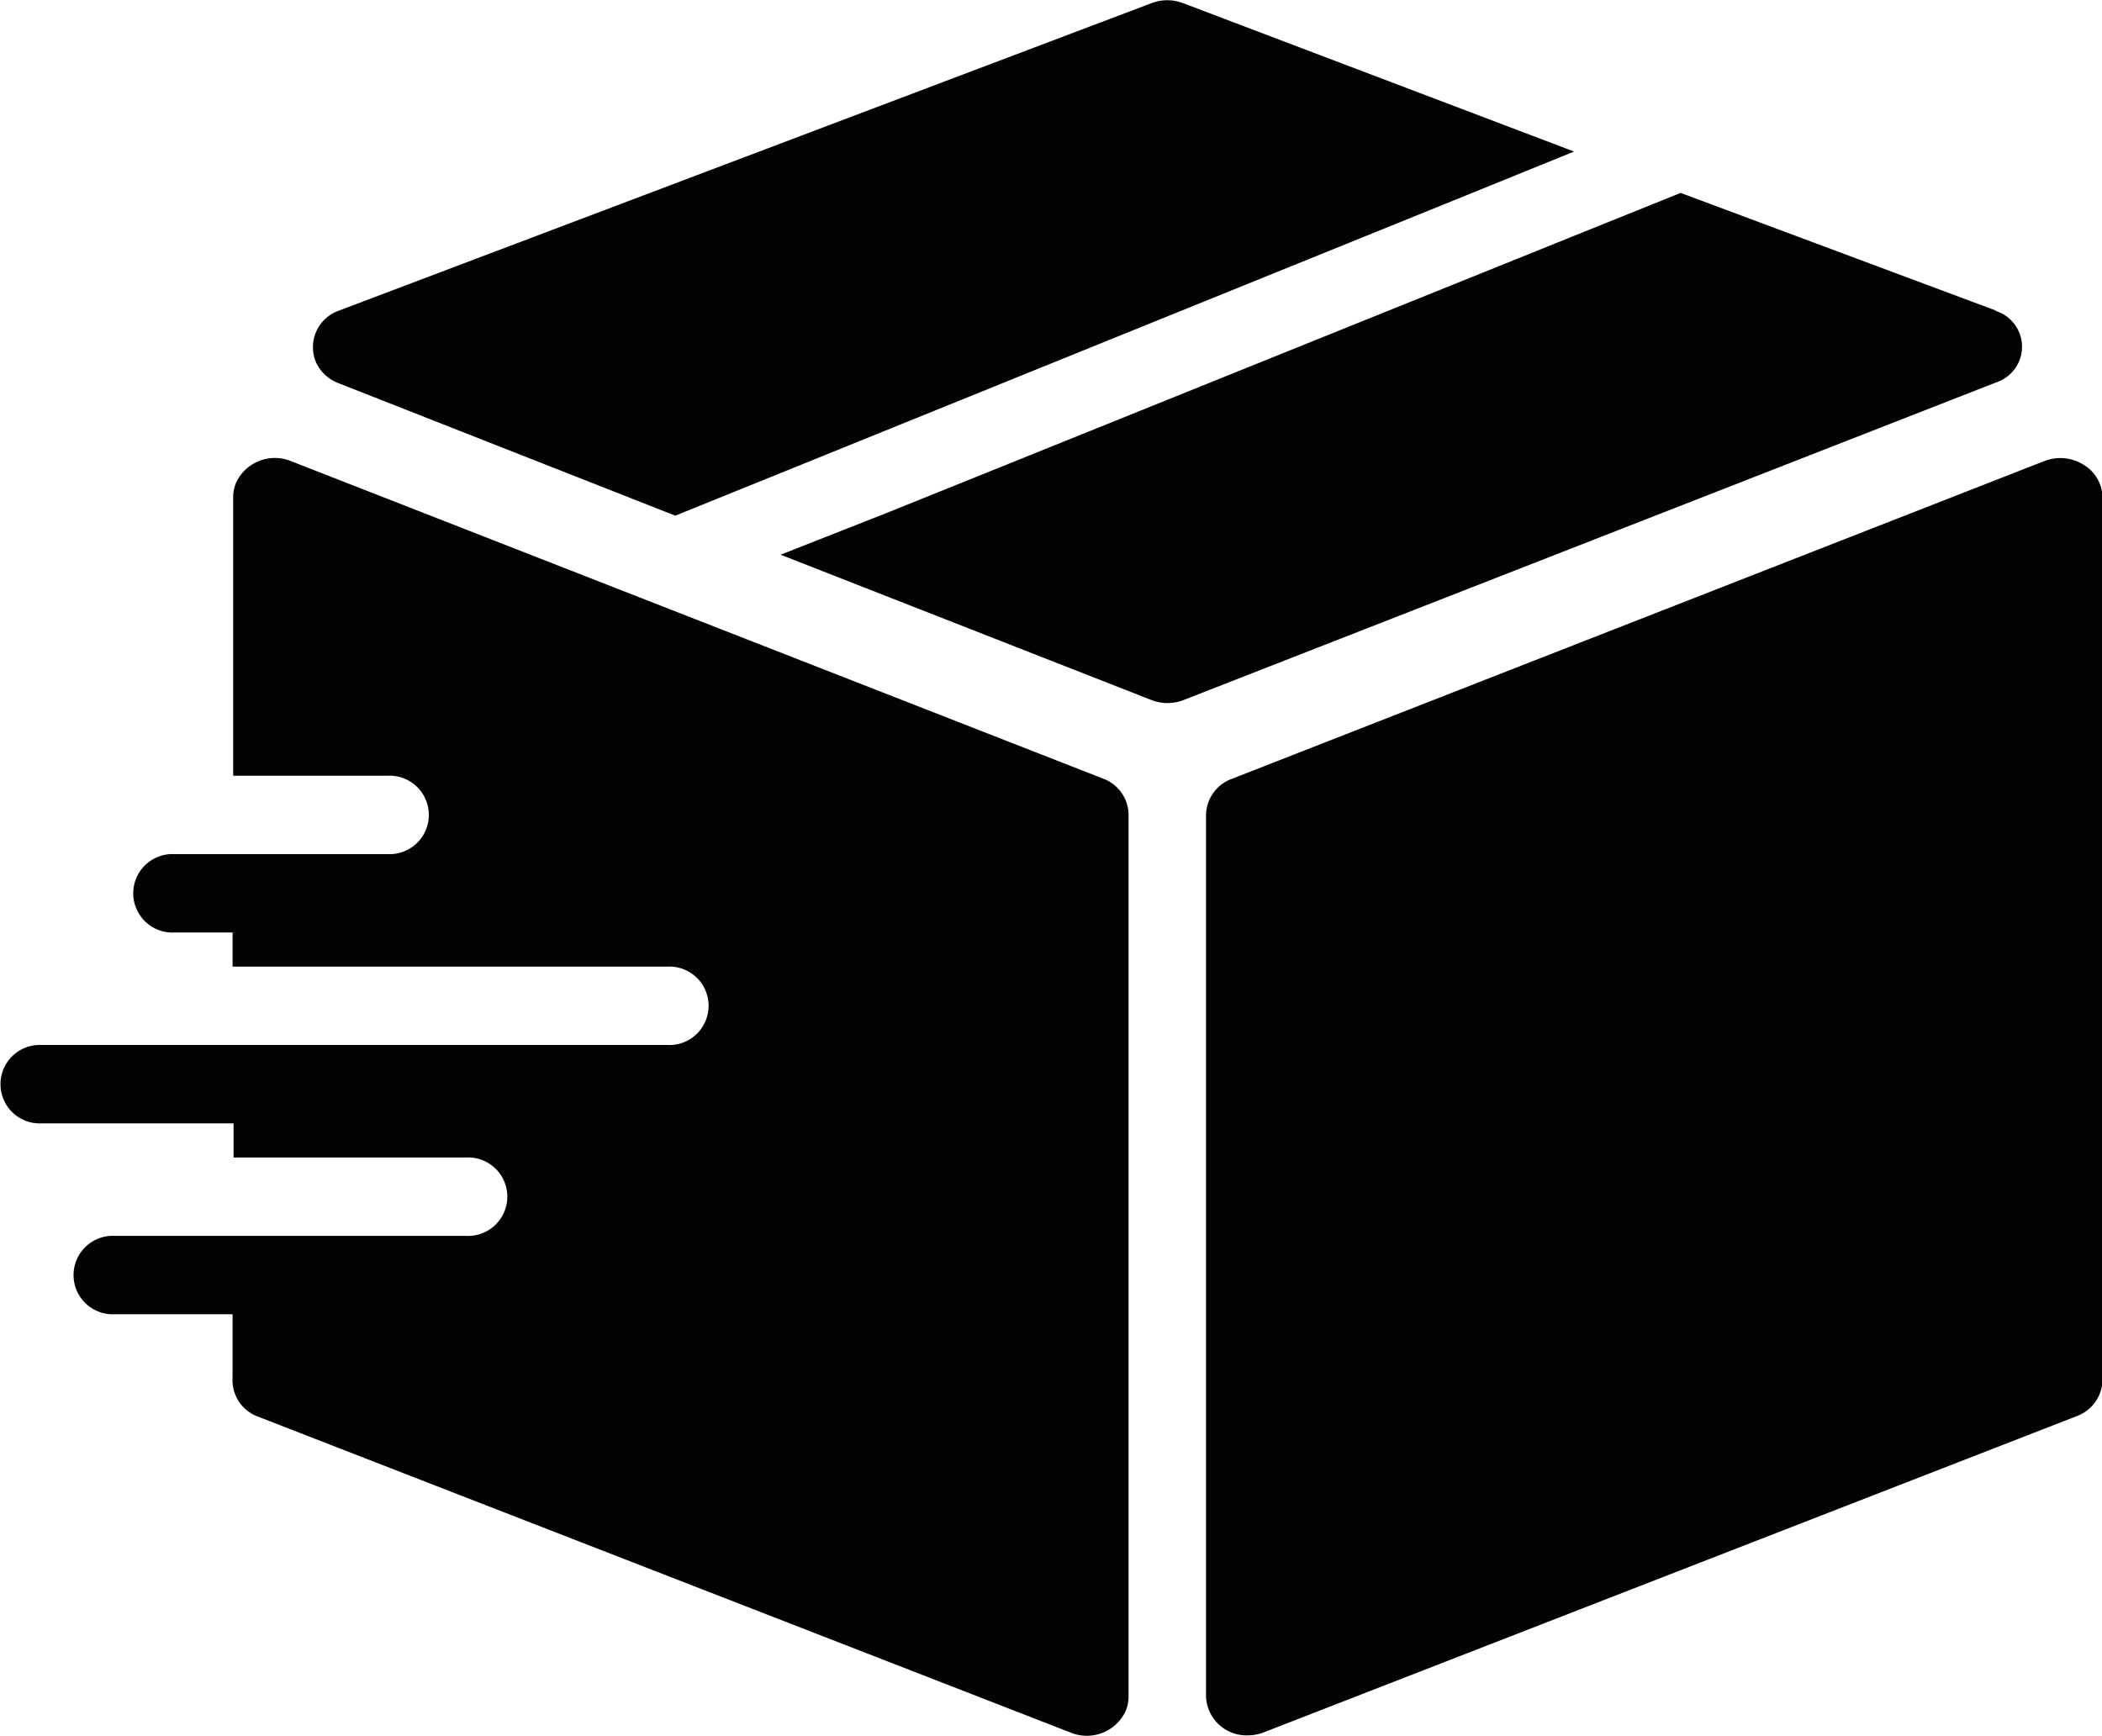 <svg id="Grupo_13" data-name="Grupo 13" xmlns="http://www.w3.org/2000/svg" width="21.691" height="17.917" viewBox="0 0 21.691 17.917">
  <g id="Grupo_2" data-name="Grupo 2" transform="translate(0 4.727)">
    <g id="Grupo_1" data-name="Grupo 1">
      <path id="Caminho_3" data-name="Caminho 3" d="M11.386,121.179,3,117.9a.441.441,0,0,0-.562.22.383.383,0,0,0-.032.152v2.876H4a.405.405,0,1,1,0,.809H1.8a.405.405,0,1,0,0,.809h.6v.352H6.887a.405.405,0,1,1,0,.809H.43a.405.405,0,1,0,0,.809h1.98v.352h2.4a.405.405,0,1,1,0,.809H1.184a.405.405,0,1,0,0,.809H2.4v.655a.4.4,0,0,0,.258.4l8.394,3.264a.441.441,0,0,0,.562-.22.383.383,0,0,0,.032-.152v-9.1A.4.4,0,0,0,11.386,121.179Z" transform="translate(0 -117.869)" fill="#030303"/>
    </g>
  </g>
  <g id="Grupo_4" data-name="Grupo 4" transform="translate(12.44 4.726)">
    <g id="Grupo_3" data-name="Grupo 3" transform="translate(0 0)">
      <path id="Caminho_4" data-name="Caminho 4" d="M240.257,117.919a.454.454,0,0,0-.4-.036l-8.385,3.28a.405.405,0,0,0-.267.372v9.1a.418.418,0,0,0,.433.4.455.455,0,0,0,.161-.03l8.39-3.264a.405.405,0,0,0,.267-.372v-9.121A.4.4,0,0,0,240.257,117.919Z" transform="translate(-231.2 -117.851)" fill="#030303"/>
    </g>
  </g>
  <g id="Grupo_6" data-name="Grupo 6" transform="translate(8.054 1.991)">
    <g id="Grupo_5" data-name="Grupo 5">
      <path id="Caminho_5" data-name="Caminho 5" d="M162.219,64.964l-3.25-1.213-1.115.449-7.073,2.852-1.1.433,3.827,1.5a.456.456,0,0,0,.331,0l8.39-3.28a.387.387,0,0,0-.009-.736Z" transform="translate(-149.68 -63.751)" fill="#030303"/>
    </g>
  </g>
  <g id="Grupo_8" data-name="Grupo 8" transform="translate(3.228 0)">
    <g id="Grupo_7" data-name="Grupo 7">
      <path id="Caminho_6" data-name="Caminho 6" d="M68.977,24.4a.456.456,0,0,0-.323,0l-8.39,3.175a.4.4,0,0,0-.235.528.418.418,0,0,0,.235.22h0l3.474,1.367,1.1-.445,7.06-2.86,1.115-.453Z" transform="translate(-59.998 -24.368)" fill="#030303"/>
    </g>
  </g>
  <g id="Grupo_10" data-name="Grupo 10" transform="translate(13.168 15.593)">
    <g id="Grupo_9" data-name="Grupo 9">
      <path id="Caminho_7" data-name="Caminho 7" d="M245.216,332.782h-.022a.442.442,0,0,0-.473.4.436.436,0,0,0,.43.444.442.442,0,0,0,.473-.4c0-.007,0-.013,0-.02A.415.415,0,0,0,245.216,332.782Z" transform="translate(-244.72 -332.781)" fill="#030303"/>
    </g>
  </g>
  <g id="Grupo_12" data-name="Grupo 12" transform="translate(15.101 14.966)">
    <g id="Grupo_11" data-name="Grupo 11">
      <path id="Caminho_8" data-name="Caminho 8" d="M281.136,320.382h-.022a.442.442,0,0,0-.473.4.436.436,0,0,0,.43.444.442.442,0,0,0,.473-.4c0-.007,0-.013,0-.02A.415.415,0,0,0,281.136,320.382Z" transform="translate(-280.64 -320.381)" fill="#030303"/>
    </g>
  </g>
</svg>
